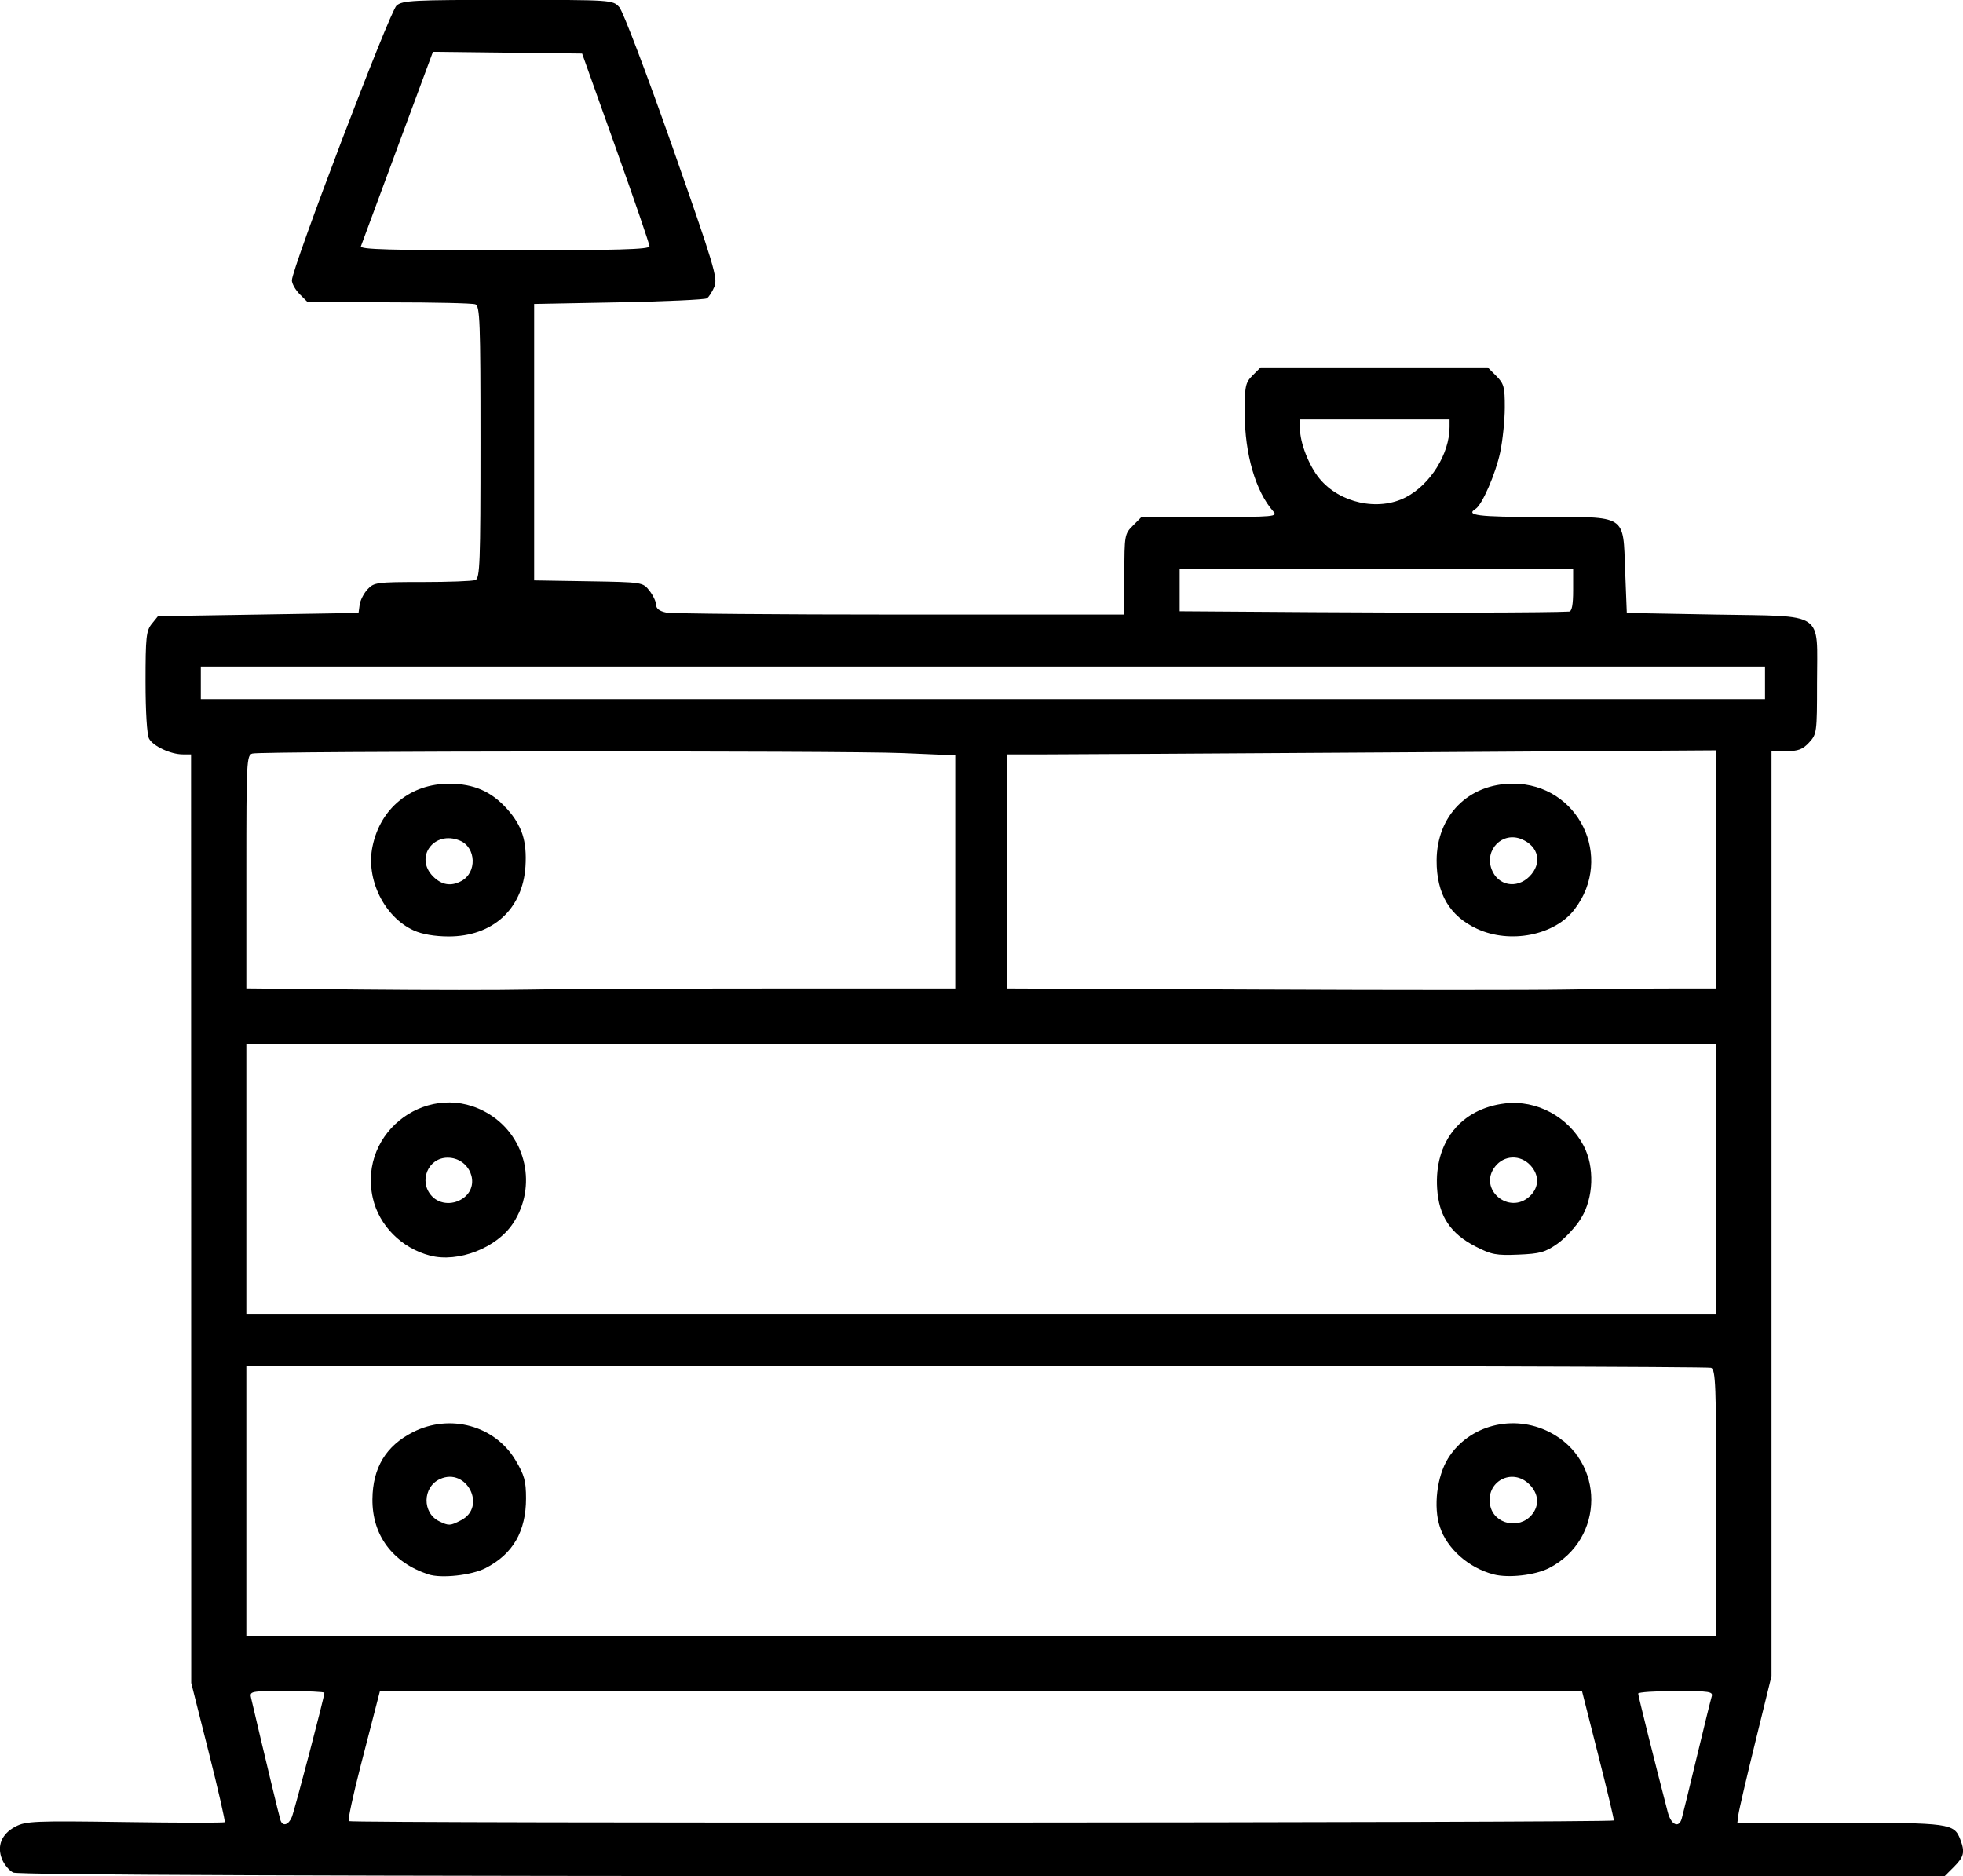 <svg xmlns="http://www.w3.org/2000/svg" xmlns:xlink="http://www.w3.org/1999/xlink" width="2057px" height="1966px" viewBox="0 0 2057.121 1966.185">
    <g id="986a1d02-0954-40c0-9b54-77606e1e83bb">
<g style="">
		<g id="986a1d02-0954-40c0-9b54-77606e1e83bb-child-0">
<path style="stroke: rgb(193,193,193); stroke-width: 0; stroke-dasharray: none; stroke-linecap: butt; stroke-dashoffset: 0; stroke-linejoin: miter; stroke-miterlimit: 4; fill: rgb(0,0,0); fill-rule: nonzero; opacity: 1;" transform="matrix(3.408 0 0 3.408 1028.56 983.093) matrix(1 0 0 1 0 0)  translate(-512.064, -512.5)" d="M 214.32 799.81 C 213.12 799.23 211.59 797.42 210.91 795.79 C 209.20 791.66 210.71 787.92 215.01 785.67 C 218.22 783.99 220.90 783.88 248.72 784.28 C 265.35 784.52 279.13 784.54 279.35 784.32 C 279.57 784.10 277.34 774.37 274.40 762.71 L 269.05 741.50 L 269.03 598.75 L 269.00 456.00 L 266.47 456.00 C 262.75 456.00 257.32 453.47 256.08 451.15 C 255.44 449.95 255.00 442.84 255.00 433.68 C 255.00 419.95 255.21 417.96 256.91 415.86 L 258.82 413.50 L 289.66 413.00 L 320.50 412.50 L 320.84 410.00 C 321.02 408.62 322.11 406.49 323.26 405.25 C 325.24 403.11 326.09 403.00 340.09 403.00 C 348.20 403.00 355.55 402.73 356.42 402.39 C 357.83 401.85 358.00 397.18 358.00 360.00 C 358.00 322.82 357.83 318.15 356.42 317.61 C 355.55 317.27 343.60 317.00 329.87 317.00 L 304.91 317.00 L 302.45 314.55 C 301.10 313.20 300.00 311.26 300.00 310.24 C 300.00 306.56 330.10 227.53 332.18 225.75 C 334.03 224.16 337.20 224.00 366.44 224.00 C 398.57 224.00 398.66 224.01 400.69 226.25 C 401.81 227.49 409.07 246.58 416.92 268.91 C 429.83 305.67 431.00 309.58 429.93 312.18 C 429.27 313.75 428.24 315.37 427.62 315.77 C 427.00 316.17 414.80 316.73 400.50 317.00 L 374.50 317.50 L 374.50 360.00 L 374.50 402.50 L 391.20 402.77 C 407.86 403.05 407.90 403.05 409.95 405.66 C 411.08 407.09 412.00 409.05 412.00 410.01 C 412.00 411.16 413.06 411.96 415.12 412.38 C 416.84 412.72 449.24 413.00 487.12 413.00 L 556.00 413.00 L 556.00 400.64 C 556.00 388.61 556.07 388.20 558.64 385.64 L 561.27 383.00 L 582.29 383.00 C 602.23 383.00 603.23 382.91 601.77 381.25 C 596.36 375.10 593.03 363.65 593.01 351.20 C 593.00 342.66 593.20 341.71 595.45 339.45 L 597.91 337.00 L 632.82 337.00 L 667.73 337.00 L 670.36 339.64 C 672.72 342.00 673.00 343.02 672.98 349.39 C 672.97 353.30 672.33 359.48 671.56 363.13 C 670.17 369.67 666.01 379.26 664.02 380.49 C 660.76 382.50 664.71 383.00 683.89 383.00 C 710.86 383.00 709.31 382.01 710.00 399.66 L 710.50 412.50 L 737.84 413.00 C 771.93 413.62 769.00 411.65 769.00 433.96 C 769.00 449.29 768.93 449.78 766.55 452.35 C 764.59 454.47 763.18 455.00 759.55 455.00 L 755.00 455.00 L 755.00 597.20 L 755.00 739.39 L 750.07 759.45 C 747.36 770.48 745.00 780.62 744.82 782.00 L 744.50 784.50 L 776.00 784.50 C 809.83 784.50 811.17 784.69 813.05 789.63 C 814.54 793.55 814.21 794.94 811.08 798.08 L 808.15 801.00 L 512.33 800.93 C 307.29 800.89 215.83 800.54 214.32 799.81 Z M 299.98 782.75 C 300.84 780.68 310.00 745.76 310.00 744.53 C 310.00 744.24 304.82 744.00 298.48 744.00 C 287.05 744.00 286.97 744.02 287.49 746.25 C 291.49 763.37 296.15 782.77 296.50 783.75 C 297.19 785.72 298.95 785.21 299.98 782.75 Z M 706.50 783.80 C 706.64 783.63 704.49 774.61 701.73 763.75 L 696.72 744.00 L 511.90 744.00 L 327.08 744.00 L 326.11 747.75 C 325.58 749.81 323.31 758.62 321.06 767.33 C 318.82 776.04 317.21 783.53 317.49 783.99 C 317.94 784.72 705.87 784.53 706.50 783.80 Z M 727.38 783.25 C 727.66 782.29 729.73 773.85 731.97 764.50 C 734.21 755.15 736.29 746.71 736.59 745.75 C 737.09 744.15 736.12 744.00 725.57 744.00 C 719.21 744.00 714.00 744.35 714.00 744.77 C 714.00 745.41 719.01 765.49 723.10 781.25 C 724.12 785.16 726.49 786.27 727.38 783.25 Z M 738.00 686.11 C 738.00 649.74 737.82 645.15 736.42 644.61 C 735.55 644.27 633.85 644.00 510.42 644.00 L 286.00 644.00 L 286.00 685.50 L 286.00 727.00 L 512.00 727.00 L 738.00 727.00 L 738.00 686.11 Z M 738.00 586.50 L 738.00 545.00 L 512.00 545.00 L 286.00 545.00 L 286.00 586.50 L 286.00 628.00 L 512.00 628.00 L 738.00 628.00 L 738.00 586.50 Z M 445.66 528.00 L 504.00 528.00 L 504.00 492.14 L 504.00 456.29 L 487.75 455.60 C 469.69 454.83 290.88 454.96 287.89 455.74 C 286.08 456.21 286.00 457.77 286.00 492.10 L 286.00 527.97 L 321.75 528.32 C 341.41 528.51 364.21 528.52 372.41 528.34 C 380.61 528.15 413.57 528.00 445.66 528.00 Z M 723.66 528.00 L 738.00 528.00 L 738.00 491.38 L 738.00 454.75 L 639.25 455.38 C 584.94 455.73 535.89 456.01 530.25 456.01 L 520.00 456.00 L 520.00 491.99 L 520.00 527.99 L 596.75 528.32 C 638.96 528.51 681.56 528.51 691.41 528.33 C 701.26 528.15 715.77 528.00 723.66 528.00 Z M 753.00 434.00 L 753.00 429.00 L 512.50 429.00 L 272.00 429.00 L 272.00 434.00 L 272.00 439.00 L 512.50 439.00 L 753.00 439.00 L 753.00 434.00 Z M 692.75 412.07 C 693.61 412.02 694.00 409.99 694.00 405.50 L 694.00 399.00 L 633.50 399.00 L 573.00 399.00 L 573.00 405.49 L 573.00 411.98 L 614.25 412.26 C 648.24 412.50 687.09 412.41 692.75 412.07 Z M 642.51 376.95 C 650.09 373.04 656.00 363.57 656.00 355.32 L 656.00 353.00 L 633.00 353.00 L 610.00 353.00 L 610.00 355.82 C 610.00 360.20 612.75 367.25 616.01 371.19 C 622.22 378.74 634.06 381.30 642.51 376.95 Z M 409.97 299.75 C 409.95 299.06 405.29 285.45 399.59 269.50 L 389.25 240.50 L 366.31 240.23 L 343.38 239.96 L 332.53 269.23 C 326.56 285.33 321.48 299.06 321.23 299.75 C 320.88 300.74 330.14 301.00 365.39 301.00 C 400.43 301.00 409.99 300.73 409.97 299.75 Z M 341.99 708.13 C 330.93 704.50 324.67 696.09 324.77 685.00 C 324.86 675.31 328.92 668.60 337.24 664.38 C 348.63 658.61 362.39 662.36 368.75 672.98 C 371.50 677.58 372.00 679.38 372.00 684.74 C 372.00 694.93 367.98 701.88 359.57 706.20 C 355.28 708.41 345.96 709.43 341.99 708.13 Z M 352.04 691.48 C 360.03 687.35 353.72 675.07 345.53 678.81 C 340.14 681.26 340.01 689.25 345.32 691.81 C 348.28 693.24 348.67 693.22 352.04 691.48 Z M 669.50 708.12 C 661.83 706.11 655.23 700.25 653.00 693.49 C 650.97 687.36 652.11 677.97 655.54 672.46 C 661.92 662.23 675.53 658.69 686.72 664.36 C 703.91 673.07 703.85 697.32 686.62 706.18 C 682.31 708.39 674.09 709.33 669.50 708.12 Z M 681.25 689.85 C 683.70 686.95 683.43 683.34 680.55 680.45 C 675.19 675.10 666.89 679.66 668.52 687.07 C 669.76 692.72 677.40 694.39 681.25 689.85 Z M 342.50 610.11 C 333.73 607.84 326.78 600.84 324.88 592.37 C 320.26 571.71 342.75 555.52 360.68 566.61 C 372.16 573.70 375.47 588.90 368.00 600.19 C 362.99 607.75 351.15 612.36 342.50 610.11 Z M 353.06 592.16 C 358.06 588.10 354.62 580.00 347.89 580.00 C 341.84 580.00 338.84 587.30 343.04 591.81 C 345.54 594.50 349.97 594.65 353.06 592.16 Z M 664.01 607.32 C 656.26 603.34 652.72 598.00 652.18 589.44 C 651.27 575.18 659.47 564.92 673.04 563.31 C 682.78 562.15 692.54 567.41 697.25 576.36 C 700.65 582.81 700.30 592.37 696.42 598.64 C 694.79 601.28 691.51 604.80 689.15 606.47 C 685.42 609.08 683.81 609.54 677.17 609.81 C 670.37 610.10 668.88 609.82 664.01 607.32 Z M 680.69 591.83 C 683.59 589.10 683.65 585.32 680.83 582.31 C 677.72 579.01 672.78 579.19 670.02 582.71 C 664.61 589.58 674.28 597.84 680.69 591.83 Z M 337.49 510.14 C 328.38 506.00 322.68 494.38 324.80 484.26 C 327.25 472.53 336.52 464.98 348.45 465.02 C 355.98 465.05 361.31 467.37 366.13 472.71 C 370.79 477.89 372.32 482.65 371.82 490.49 C 370.98 503.61 361.71 512.02 348.14 511.98 C 343.89 511.96 340.05 511.30 337.49 510.14 Z M 352.11 494.94 C 356.96 492.35 356.69 484.61 351.69 482.51 C 343.78 479.19 337.51 487.60 343.45 493.55 C 346.09 496.18 348.94 496.64 352.11 494.94 Z M 664.42 509.62 C 656.02 505.70 651.99 498.88 652.02 488.63 C 652.07 474.79 661.80 465.00 675.50 465.00 C 695.61 465.00 706.69 487.60 694.45 503.65 C 688.36 511.64 674.62 514.36 664.42 509.62 Z M 680.55 493.55 C 684.57 489.52 683.47 484.26 678.14 482.06 C 672.26 479.62 666.64 485.30 668.94 491.35 C 670.85 496.37 676.63 497.46 680.55 493.55 Z" stroke-linecap="round"/>
</g>
</g>
</g>

  </svg>